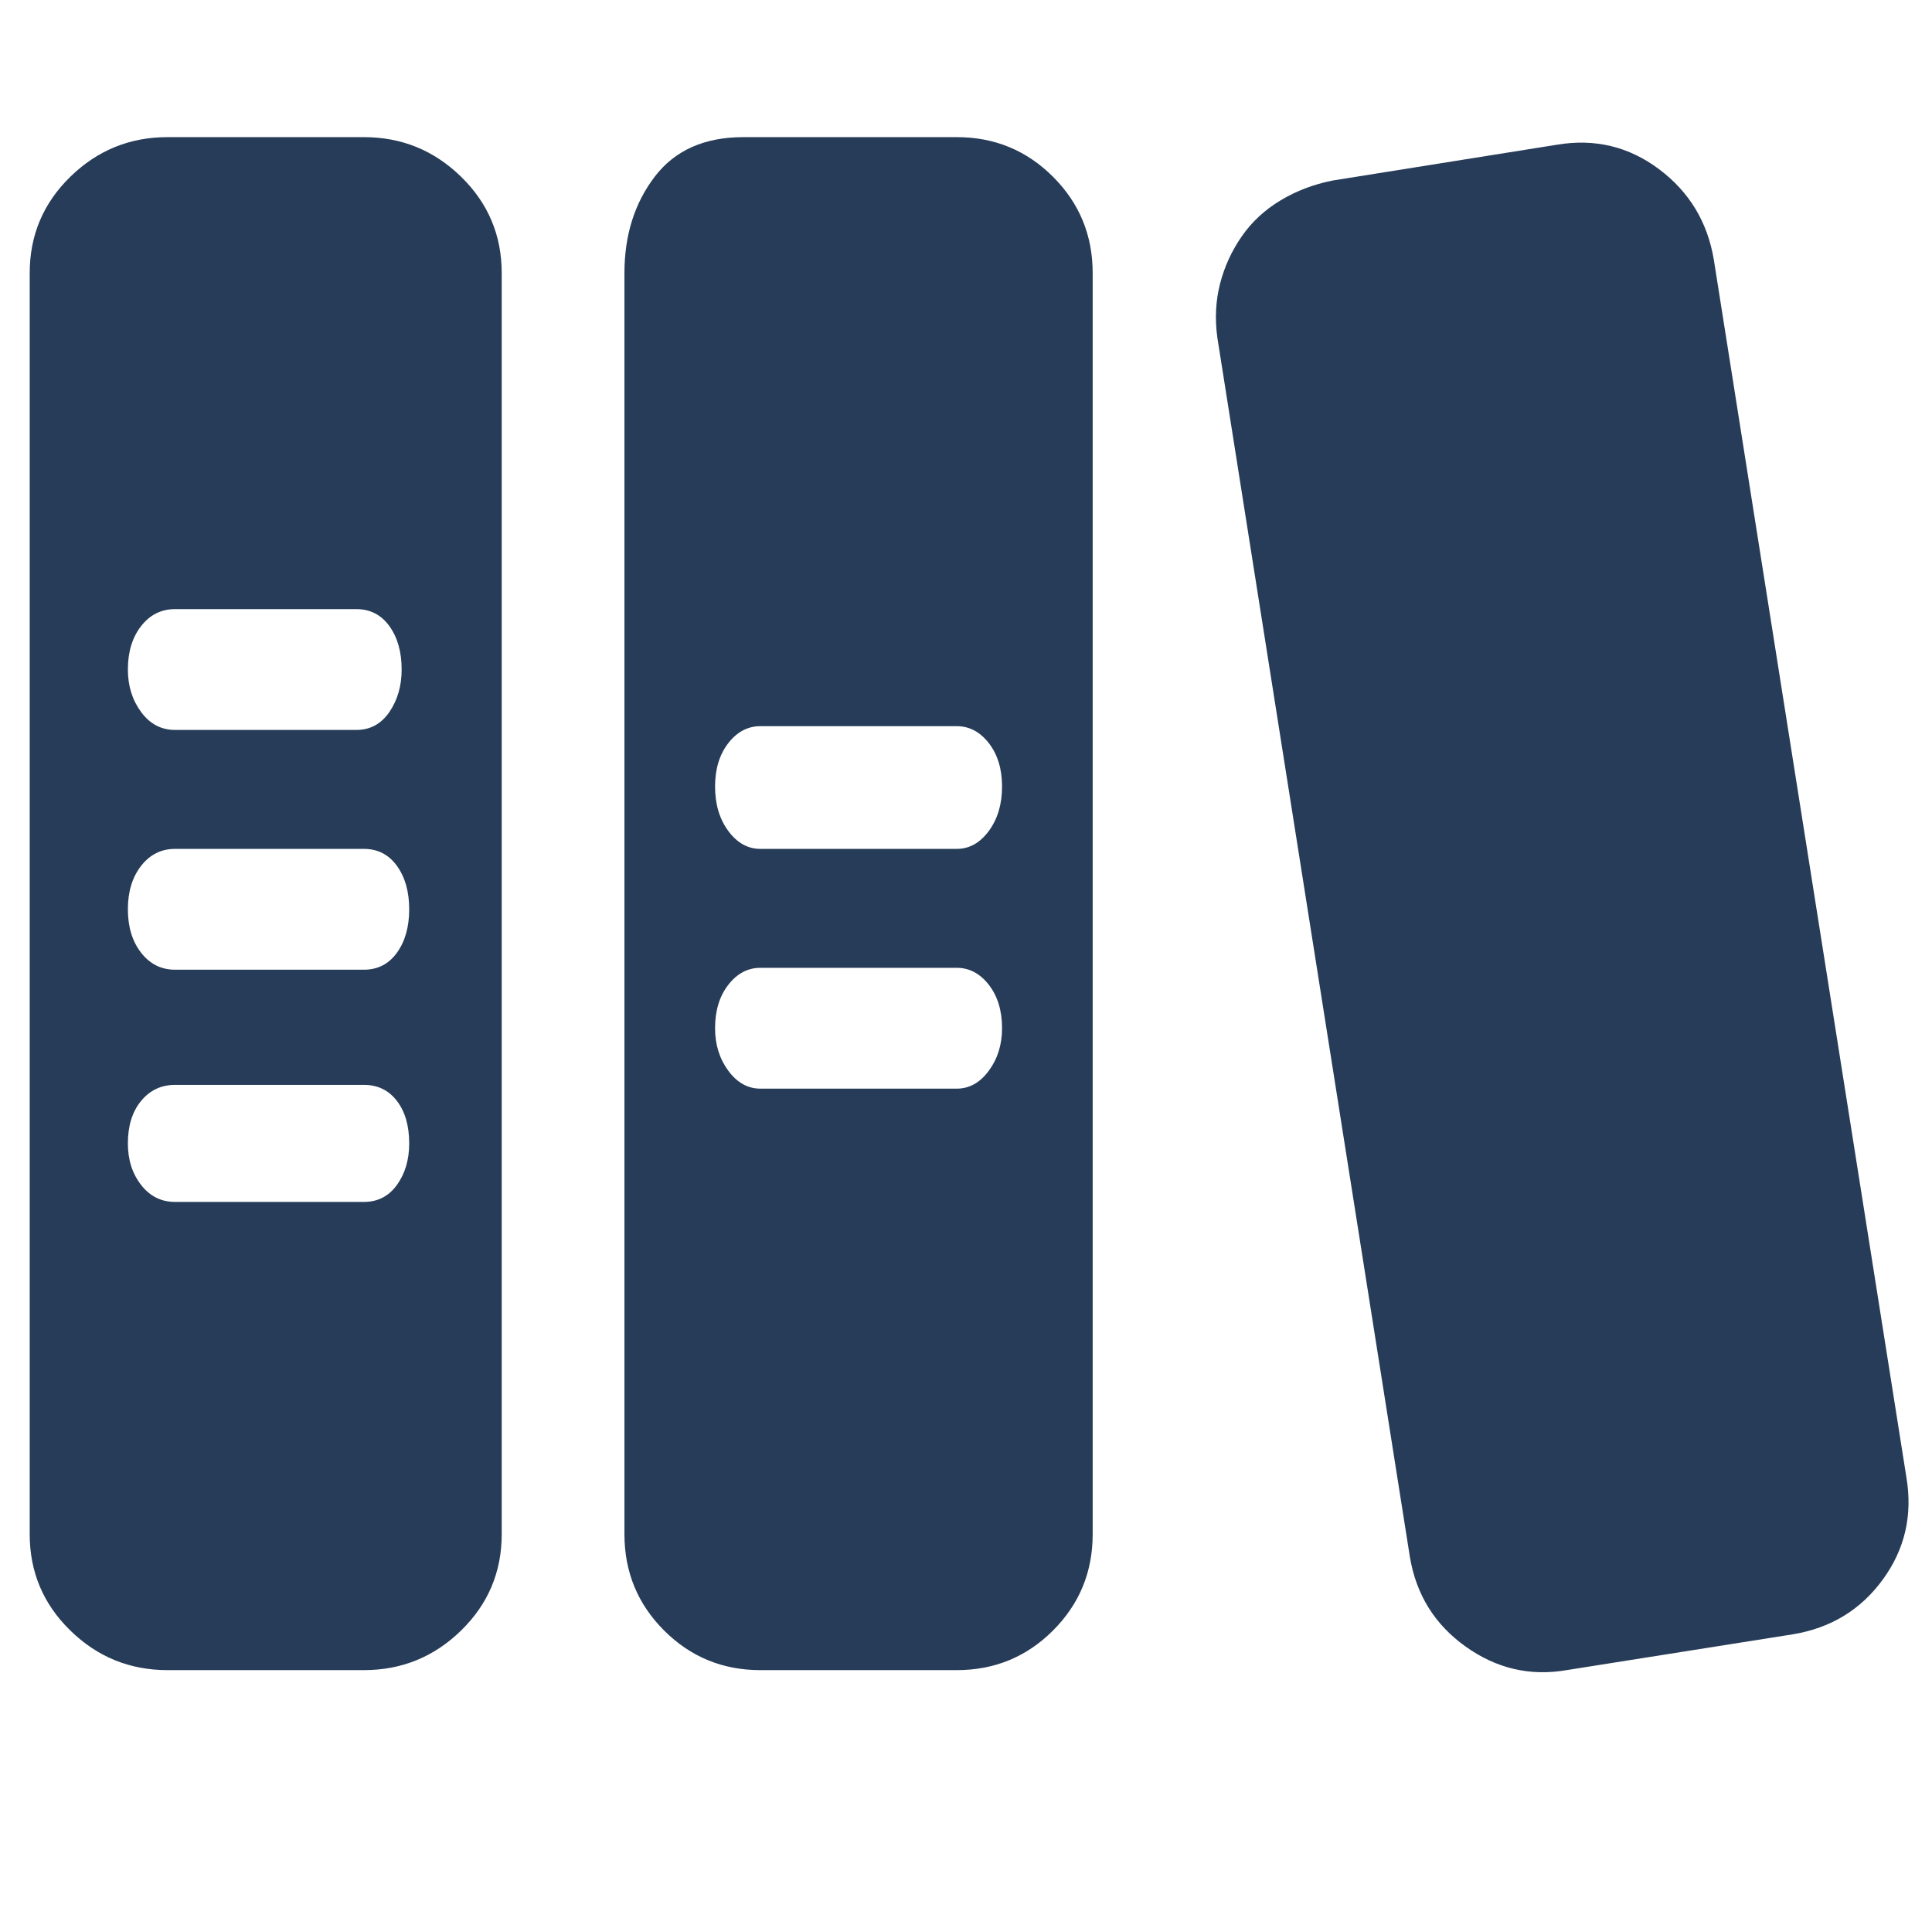 <?xml version="1.0" standalone="no"?><!DOCTYPE svg PUBLIC "-//W3C//DTD SVG 1.1//EN" "http://www.w3.org/Graphics/SVG/1.1/DTD/svg11.dtd"><svg t="1569750643597" class="icon" viewBox="0 0 1026 1024" version="1.1" xmlns="http://www.w3.org/2000/svg" p-id="2503" xmlns:xlink="http://www.w3.org/1999/xlink" width="200.391" height="200"><defs><style type="text/css"></style></defs><path d="M1012.423 784.725q5.013 30.08-12.533 54.144t-47.627 29.077l-120.32 19.051q-29.077 5.013-53.643-12.533t-29.579-47.627l-102.272-647.723q-2.005-15.04 1.504-28.576t11.531-25.067 20.555-19.051 27.573-10.528l119.317-19.051q30.08-5.013 54.144 13.035t29.077 48.128zM508.082 72.832q30.08 0 51.136 21.056t21.056 51.136l0 669.781q0 30.08-21.056 51.136t-51.136 21.056l-104.277 0q-30.08 0-51.136-21.056t-21.056-51.136l0-669.781q0-30.08 16.043-51.136t47.125-21.056l113.301 0zM508.082 578.176q10.027 0 17.045-9.525t7.019-22.56q0-14.037-7.019-23.061t-17.045-9.024l-104.277 0q-10.027 0-17.045 9.024t-7.019 23.061q0 13.035 7.019 22.56t17.045 9.525l104.277 0zM508.082 450.837q10.027 0 17.045-9.525t7.019-23.563-7.019-23.061-17.045-9.024l-104.277 0q-10.027 0-17.045 9.024t-7.019 23.061 7.019 23.563 17.045 9.525l104.277 0zM193.244 72.832q30.08 0 51.637 21.056t21.557 51.136l0 669.781q0 30.08-21.557 51.136t-51.637 21.056l-104.277 0q-30.08 0-51.637-21.056t-21.557-51.136l0-669.781q0-30.08 21.557-51.136t51.637-21.056l104.277 0zM92.978 323.499q-11.029 0-18.048 9.024t-7.019 23.061q0 13.035 7.019 22.56t18.048 9.525l96.256 0q11.029 0 17.547-9.525t6.517-22.56q0-14.037-6.517-23.061t-17.547-9.024l-96.256 0zM193.244 638.336q11.029 0 17.547-9.024t6.517-22.059q0-14.037-6.517-22.56t-17.547-8.523l-100.267 0q-11.029 0-18.048 8.523t-7.019 22.56q0 13.035 7.019 22.059t18.048 9.024l100.267 0zM193.244 515.008q11.029 0 17.547-9.024t6.517-23.061-6.517-23.061-17.547-9.024l-100.267 0q-11.029 0-18.048 9.024t-7.019 23.061 7.019 23.061 18.048 9.024l100.267 0z" fill="#273c58" p-id="2504"></path></svg>